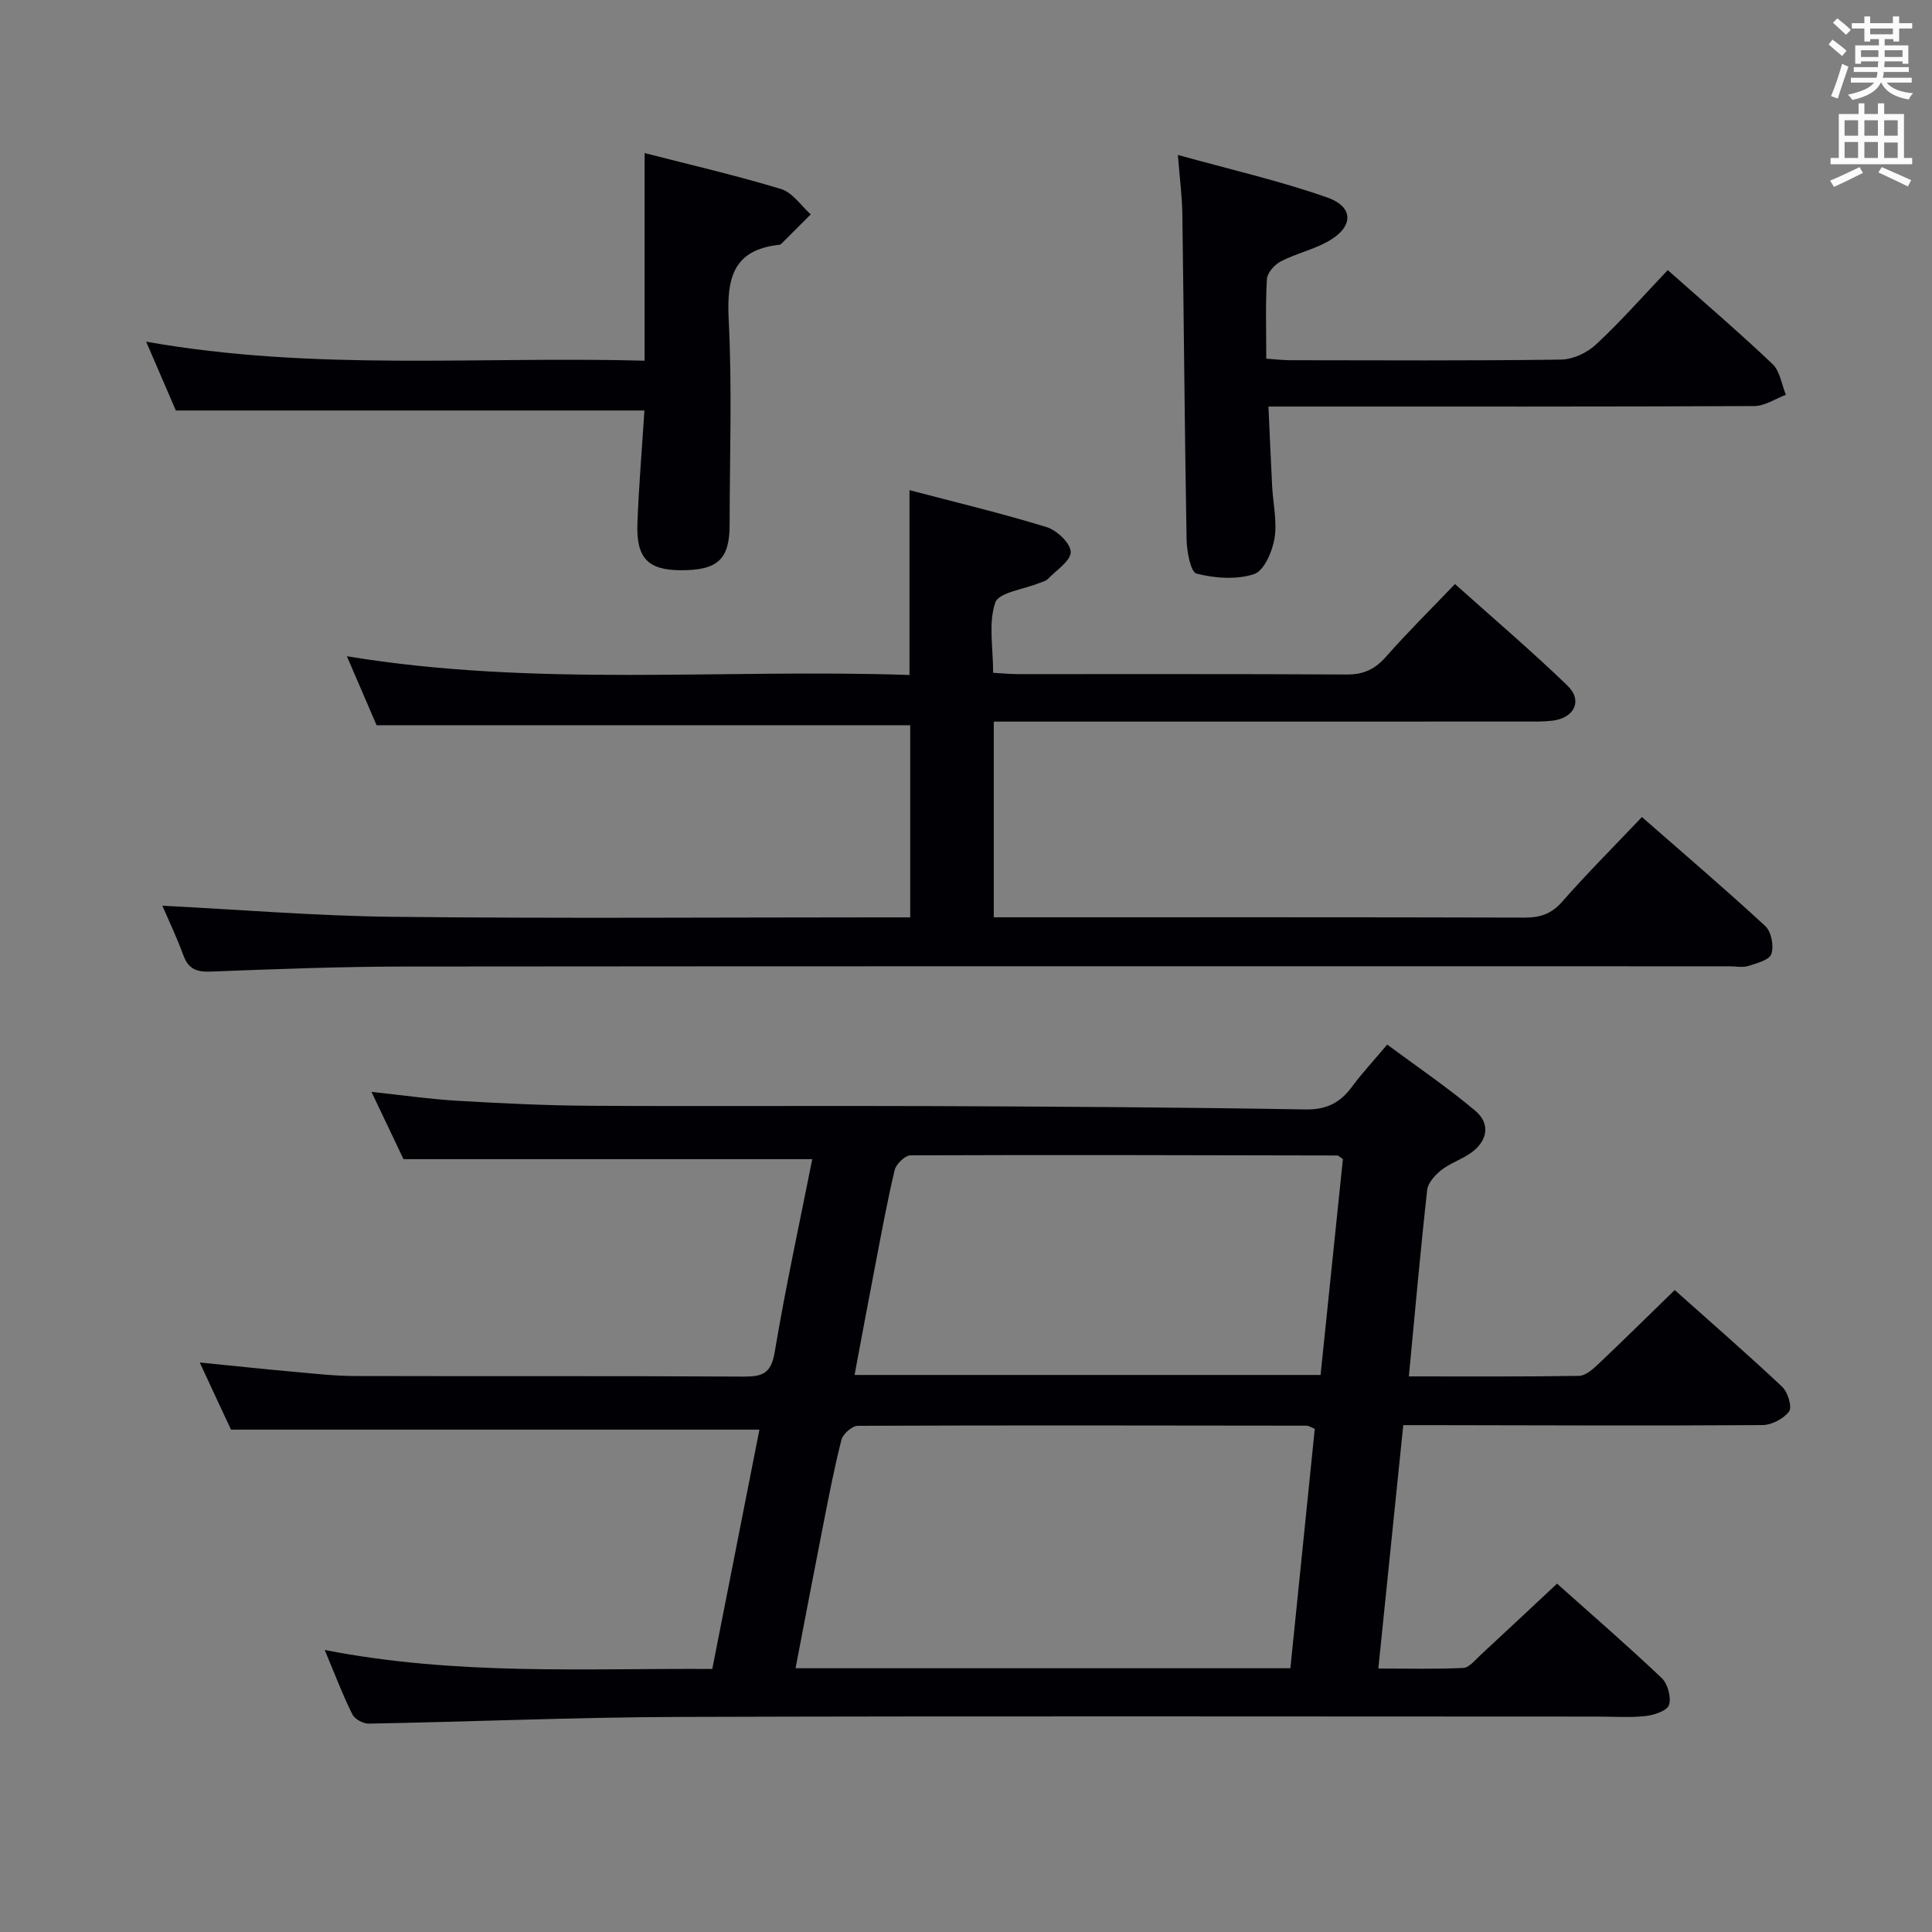 <svg enable-background="new 0 0 400 400" viewBox="0 0 400 400" xmlns="http://www.w3.org/2000/svg"><rect x="0" y="0" width="400" height="400" fill="#808080" stroke="none"/><g fill="#010105"><path d="m67.23 341.61c27.29 5.33 53.69 3.77 80.24 3.93 3.33-16.91 6.56-33.31 9.76-49.55-36.43 0-72.45 0-109.4 0-.6-1.28-1.71-3.64-2.81-6-1.11-2.39-2.22-4.78-3.66-7.9 7.19.72 13.67 1.41 20.16 1.99 3.97.36 7.95.8 11.93.81 26.83.07 53.66-.04 80.49.12 3.9.02 5.71-.63 6.45-5.04 2.24-13.4 5.14-26.69 7.78-39.98-28.21 0-56.03 0-84.63 0-1.83-3.84-4.1-8.6-6.63-13.93 6.36.68 12.17 1.52 18.02 1.86 9.13.53 18.28.97 27.42 1.02 23.83.14 47.66-.03 71.49.07 25.48.1 50.96.25 76.44.69 4.38.07 7.19-1.39 9.63-4.7 2.07-2.8 4.46-5.36 7.3-8.73 6.18 4.59 12.46 8.84 18.23 13.7 3.23 2.73 2.54 6.34-1.01 8.8-1.9 1.32-4.22 2.07-6.02 3.48-1.29 1.02-2.77 2.64-2.93 4.13-1.41 12.68-2.53 25.39-3.79 38.59 11.98 0 23.6.08 35.22-.11 1.36-.02 2.89-1.39 4.02-2.46 5.2-4.92 10.29-9.95 15.8-15.31 7.3 6.51 14.91 13.13 22.25 20.03 1.17 1.1 2.1 4.18 1.43 5.1-1.11 1.52-3.6 2.81-5.52 2.83-22.83.15-45.66.05-68.49.01-1.81 0-3.62 0-5.87 0-1.72 16.8-3.4 33.25-5.16 50.39 6.1 0 11.86.15 17.59-.12 1.21-.06 2.41-1.6 3.49-2.6 5.24-4.84 10.44-9.73 15.92-14.85 6.9 6.16 14.44 12.69 21.67 19.54 1.25 1.19 2.01 3.99 1.51 5.57-.38 1.2-3.09 2.11-4.86 2.3-3.29.36-6.65.11-9.99.11-63.32 0-126.65-.13-189.97.07-21.46.07-42.91.99-64.37 1.39-1.16.02-2.92-.93-3.4-1.91-1.99-3.99-3.57-8.18-5.73-13.34zm97.48 3.78h102.45c1.7-16.65 3.38-33.22 5.05-49.57-1.05-.43-1.34-.65-1.64-.65-30.99-.04-61.99-.1-92.98.03-1.17.01-3.07 1.68-3.38 2.9-1.52 5.93-2.65 11.95-3.84 17.96-1.88 9.54-3.7 19.11-5.66 29.33zm113.32-105.41c-.82-.57-.95-.75-1.09-.75-29.47-.06-58.94-.15-88.41-.03-1.14 0-3 1.79-3.3 3.04-1.57 6.61-2.78 13.31-4.07 19.99-1.43 7.4-2.8 14.82-4.23 22.44h96.48c1.57-15.15 3.1-29.98 4.62-44.69z"/><path d="m33.62 187.52c15.91.8 31.96 2.13 48.03 2.3 33.66.36 67.33.11 100.99.11h5.81c0-13.43 0-26.52 0-39.78-36.59 0-73.27 0-110.48 0-1.79-4.15-3.86-8.96-6.15-14.28 39.1 6.45 77.85 2.55 116.48 3.88 0-13.06 0-25.27 0-38.27 9.57 2.52 19.06 4.78 28.36 7.64 2.13.65 4.99 3.35 5.02 5.15.03 1.84-2.97 3.77-4.72 5.59-.43.45-1.18.6-1.79.85-3.18 1.31-8.4 1.93-9.12 4.07-1.44 4.29-.43 9.41-.43 14.52 2.01.11 3.63.27 5.25.27 22.67.02 45.33-.06 68 .08 3.52.02 5.86-1.15 8.14-3.74 4.39-4.99 9.13-9.66 14.23-14.99 7.89 7.07 15.81 13.81 23.28 21.02 3.21 3.1 1.44 6.73-3.11 7.27-1.81.22-3.66.18-5.49.18-34.66.01-69.33.01-103.99.01-1.95 0-3.9 0-6.18 0v40.52h5.41c34.83 0 69.66-.04 104.49.06 3.23.01 5.55-.76 7.77-3.28 5.15-5.86 10.68-11.39 16.52-17.54 8.71 7.63 17.29 14.94 25.56 22.59 1.24 1.15 1.79 4.1 1.25 5.75-.4 1.24-3.01 1.94-4.77 2.49-1.22.38-2.64.07-3.98.07-91.33 0-182.66-.04-273.98.05-13.48.01-26.96.53-40.43 1.05-2.94.11-4.61-.57-5.64-3.42-1.37-3.74-3.1-7.34-4.33-10.22z"/><path d="m345.29 55.92c7.61 6.76 14.82 12.92 21.69 19.45 1.55 1.47 1.88 4.21 2.77 6.37-2.17.81-4.34 2.31-6.51 2.33-31.49.15-62.97.1-94.46.1-1.82 0-3.63 0-6.16 0 .26 5.66.48 11.05.76 16.43.19 3.65 1.07 7.39.49 10.9-.45 2.72-2.18 6.7-4.24 7.37-3.63 1.18-8.1.86-11.89-.11-1.24-.31-2.02-4.58-2.07-7.05-.4-22.47-.56-44.94-.88-67.41-.05-3.62-.53-7.23-.92-12.22 10.79 3 21.04 5.34 30.9 8.8 5.68 1.99 5.48 6.23.01 9.2-3.04 1.65-6.53 2.45-9.61 4.04-1.29.67-2.79 2.36-2.87 3.66-.32 5.3-.13 10.63-.13 16.48 1.86.12 3.46.32 5.05.32 18.66.02 37.32.13 55.97-.13 2.47-.03 5.42-1.42 7.26-3.14 5.11-4.75 9.72-10 14.84-15.39z"/><path d="m133.42 84.99c-32.37 0-64.25 0-97.01 0-1.67-3.86-3.73-8.64-6.15-14.25 34.83 6.18 69.05 2.99 103.2 3.94 0-14.6 0-28.49 0-42.99 9.49 2.44 18.97 4.63 28.26 7.45 2.36.72 4.11 3.44 6.14 5.24-2.02 2.02-4.04 4.05-6.07 6.07-.11.11-.28.21-.44.23-9.66 1.04-10.91 7.03-10.48 15.52.72 14.12.2 28.31.19 42.46-.01 7.19-2.49 9.45-10.22 9.4-6.66-.05-9.12-2.5-8.87-9.63.28-7.78.95-15.54 1.45-23.44z"/></g><path d="m378.6 9.2.8-1c.9.7 1.9 1.4 2.9 2.3l-.9 1.1c-1.1-.9-2-1.7-2.8-2.4zm.5 10.7c.9-2.1 1.6-4.3 2.3-6.7.4.2.8.4 1.3.6-.7 2.1-1.5 4.3-2.2 6.6zm.4-15.2.9-.9c1 .8 2 1.6 2.8 2.4l-1 1c-1-.9-1.9-1.8-2.7-2.5zm12.5-1.3h1.2v1.4h2.7v1.1h-2.7v2.7h-1.2v-.5h-1.8v1.3h4.9v3.8h-1.2v-.5h-3.7c0 .4-.1.9-.1 1.2h5.1v1h-5.2c0 .5-.1.9-.2 1.2h6v1h-5.2c1.1 1.3 2.9 2 5.5 2.2-.4.4-.7.8-.9 1.3-2.9-.5-4.8-1.6-5.7-3.5h-.1c-.8 1.7-2.7 2.9-5.9 3.6-.2-.4-.6-.8-.9-1.1 2.8-.6 4.6-1.4 5.4-2.5h-4.8v-1h5.3c.1-.3.2-.7.2-1.2h-4.9v-1h5c0-.4 0-.8.1-1.2h-3.6v.5h-1.2v-3.8h4.9v-1.3h-1.8v.5h-1.2v-2.7h-2.6v-1.1h2.6v-1.4h1.2v1.4h4.7v-1.4zm-6.7 8.4h3.6c0-.4 0-.9 0-1.4h-3.6zm1.9-4.7h4.7v-1.2h-4.7zm6.7 3.3h-3.7v1.4h3.7z" fill="#fafbfa"/><path d="m384.7 21.4h1.3v2.2h2.8v-2.2h1.3v2.2h4.1v9.1h1.7v1.3h-16.9v-1.3h1.7v-9.1h4.1v-2.2zm.3 13.2.7 1.2c-1.8.9-3.8 1.9-6 2.9-.2-.4-.5-.8-.8-1.3 2.4-1 4.4-2 6.1-2.8zm-3.1-6.5h2.8v-3.2h-2.8zm0 4.6h2.8v-3.3h-2.8zm4.1-4.6h2.8v-3.2h-2.8zm0 4.6h2.8v-3.3h-2.8zm3.6 1.9c2.1.9 4.1 1.8 6.1 2.7l-.7 1.3c-2.2-1.1-4.2-2-6.1-2.9zm3.3-9.7h-2.8v3.2h2.8zm-2.8 7.8h2.8v-3.2h-2.8z" fill="#fafbfa"/></svg>
